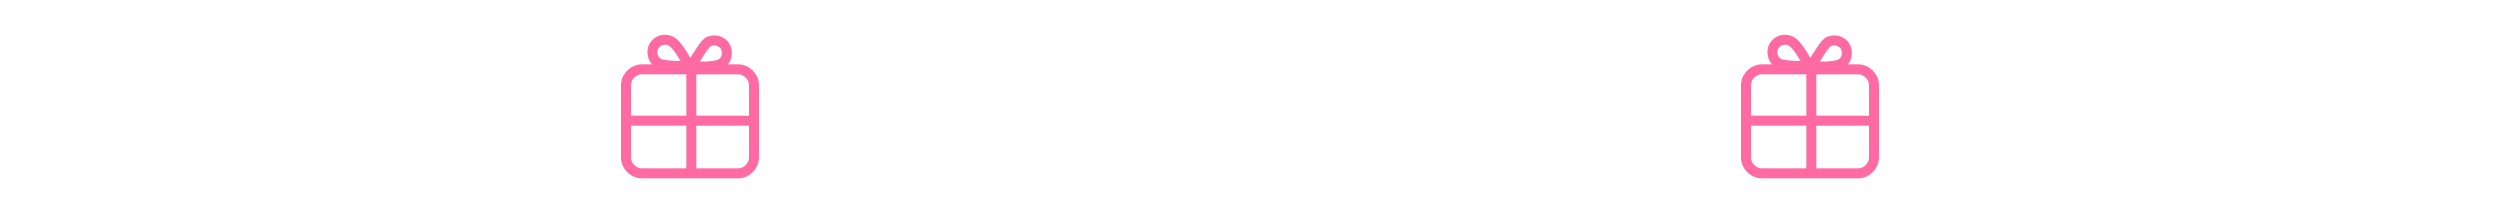 <?xml version="1.0" encoding="UTF-8"?>
<svg id="Layer_1" data-name="Layer 1" xmlns="http://www.w3.org/2000/svg" viewBox="0 0 375 32">
  <defs>
    <style>
      .cls-1 {
        fill: none;
        stroke: #ff6aa3;
        stroke-linecap: round;
        stroke-linejoin: round;
        stroke-width: 1.5px;
      }
    </style>
  </defs>
  <g id="_2-gift" data-name="2-gift">
    <path class="cls-1" d="m93.9,18.1v-5.3c0-1.3,1.1-2.4,2.4-2.4h14.4c1.3,0,2.4,1.1,2.4,2.4v5.3m-19.2,0h19.2m-19.2,0v5.5c0,1.3,1.1,2.4,2.4,2.4h14.4c1.3,0,2.4-1.1,2.4-2.4v-5.5m-9.4,7.9v-15.6m-1.2-.5c.2,0,.3-.1.4-.3s.1-.3,0-.5c-.3-.6-1.4-2.5-2.2-2.9-.9-.5-2.1-.2-2.6.7s-.2,2.1.7,2.6c.8.4,3,.4,3.7.4Zm1.6-.7c-.1.2-.1.4,0,.5.1.2.3.2.4.3.7,0,2.9,0,3.6-.4.9-.5,1.2-1.7.7-2.6-.5-.9-1.7-1.2-2.6-.7-.6.4-1.7,2.3-2.1,2.9Z"/>
    <path class="cls-1" d="m261.9,18.1v-5.3c0-1.3,1.1-2.4,2.4-2.4h14.4c1.3,0,2.4,1.1,2.4,2.4v5.3m-19.2,0h19.2m-19.2,0v5.5c0,1.3,1.1,2.4,2.4,2.4h14.4c1.3,0,2.4-1.1,2.4-2.4v-5.5m-9.4,7.9v-15.6m-1.2-.5c.2,0,.3-.1.4-.3s.1-.3,0-.5c-.3-.6-1.4-2.5-2.2-2.9-.9-.5-2.1-.2-2.6.7s-.2,2.1.7,2.6c.8.4,3,.4,3.7.4Zm1.6-.7c-.1.2-.1.4,0,.5.1.2.3.2.4.3.7,0,2.9,0,3.6-.4.9-.5,1.2-1.7.7-2.6-.5-.9-1.7-1.2-2.6-.7-.6.4-1.7,2.3-2.1,2.9Z"/>
  </g>
</svg>